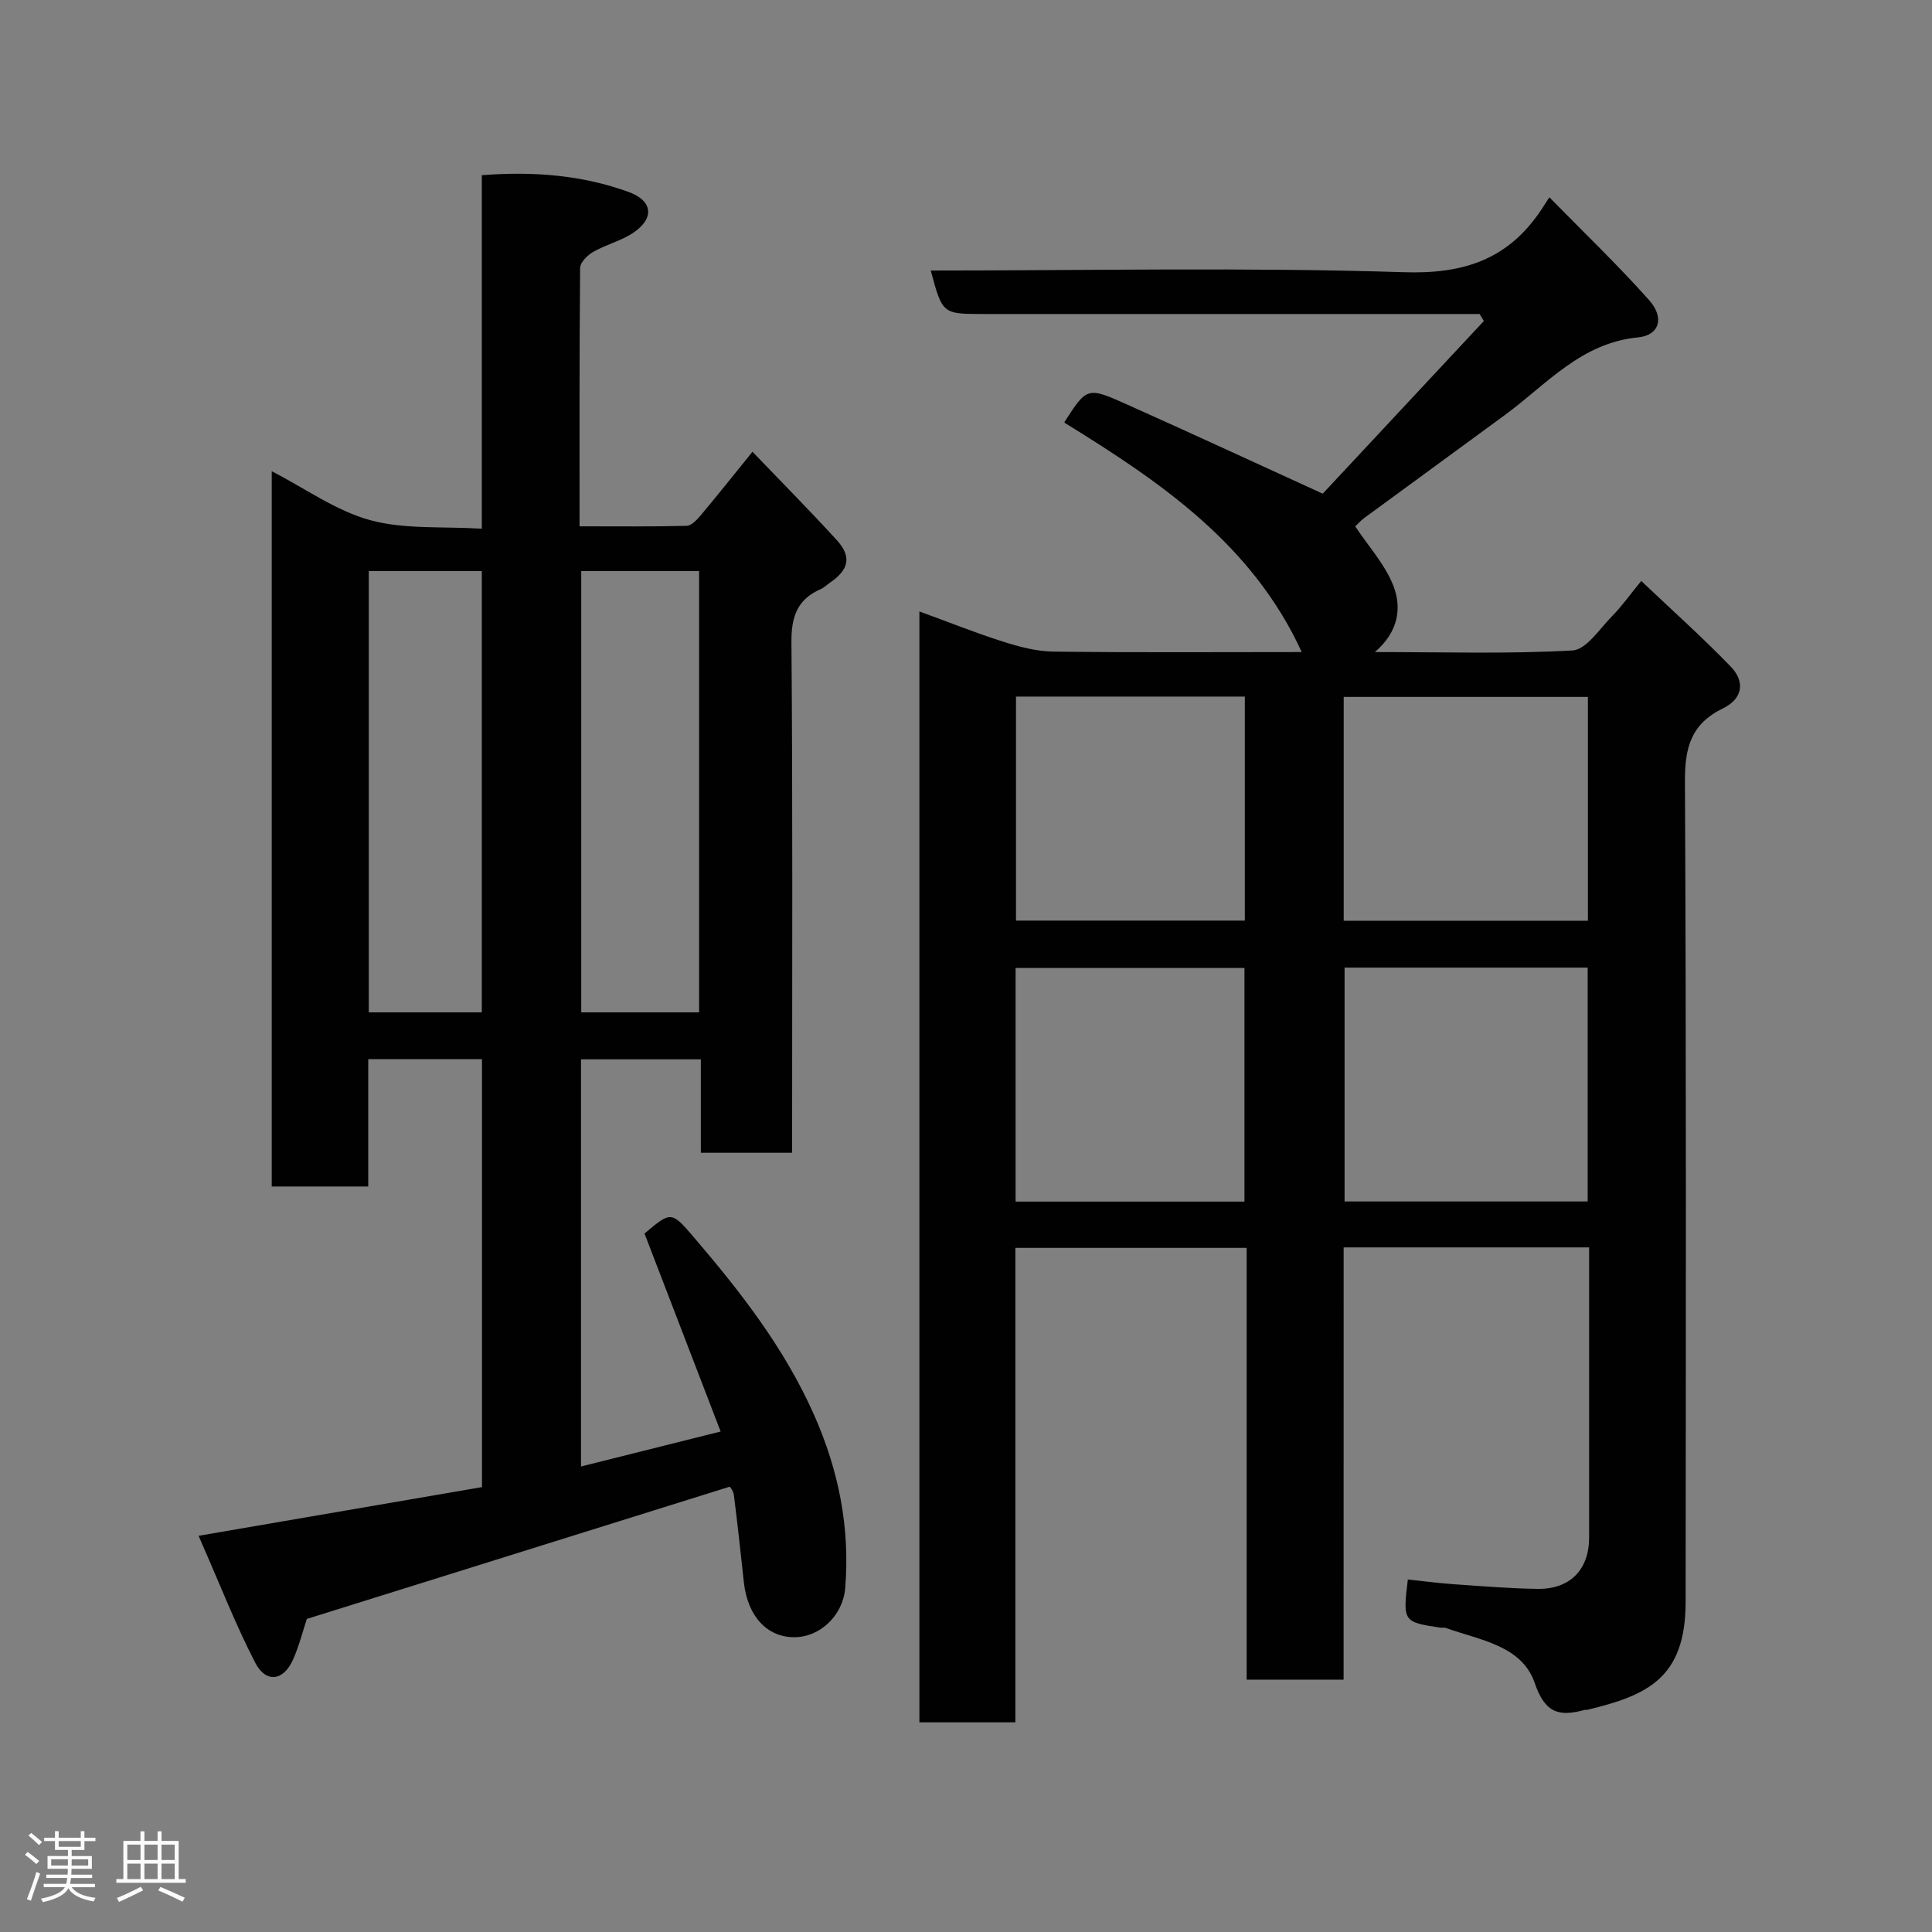 <svg enable-background="new 0 0 400 400" viewBox="0 0 400 400" xmlns="http://www.w3.org/2000/svg"><rect x="0" y="0" width="400" height="400" fill="#808080" stroke="none"/><path d="m5.17 384 .55-.58c.85.61 1.65 1.24 2.4 1.87l-.59.64c-.83-.73-1.62-1.38-2.36-1.93m1.22 9.53-.82-.34c.71-1.76 1.37-3.64 1.98-5.63.24.13.5.25.76.36-.6 1.67-1.24 3.54-1.92 5.61m-.5-13.5.57-.54c.56.44 1.31 1.06 2.26 1.87l-.64.64c-.68-.66-1.41-1.32-2.19-1.97m3.25.46h2.24v-1.36h.77v1.36h4.57v-1.36h.76v1.36h2.28v.69h-2.28v1.84h-2.64v1.26h4.18v2.64h-4.21c0 .45-.02.86-.05 1.21h4.32v.69h-4.38c-.04.34-.1.75-.19 1.22h5.15v.69h-4.82c.87 1.19 2.51 1.92 4.93 2.19-.17.31-.3.57-.37.76-2.77-.49-4.52-1.41-5.26-2.76-.56 1.26-2.3 2.23-5.24 2.9-.12-.24-.26-.48-.43-.72 2.73-.55 4.38-1.34 4.96-2.38h-4.38v-.69h4.65c.1-.38.17-.79.21-1.22h-4.32v-.69h4.4c.03-.34.05-.75.05-1.21h-4.2v-2.64h4.23v-1.26h-2.69v-1.84h-2.24zm1.46 4.46v1.29h3.45c.01-.4.02-.57.01-.53v-.32-.45h-3.46zm1.55-2.59h4.57v-1.19h-4.57zm6.11 2.59h-3.42v.77c-.02.19-.01.37-.02.53h3.44z" fill="#fcfafa"/><path d="m32.63 379.16h.82v1.98h3.54v7.89h1.46v.78h-14.37v-.78h1.46v-7.89h3.54v-1.98h.82v1.98h2.73zm-3.49 11.48.5.73c-1.61.82-3.28 1.63-5 2.41-.13-.27-.28-.55-.44-.82 1.75-.72 3.4-1.49 4.94-2.32m-2.78-5.55h2.73v-3.18h-2.73zm0 3.95h2.73v-3.2h-2.73zm3.54-3.95h2.73v-3.18h-2.73zm0 3.95h2.73v-3.2h-2.73zm7.89 4.68c-1.84-.92-3.51-1.7-5.02-2.32l.45-.73c1.89.8 3.57 1.55 5.04 2.23zm-1.62-11.81h-2.73v3.18h2.73zm-2.73 7.13h2.73v-3.2h-2.73z" fill="#fcfafa"/><g fill="#010102"><path d="m278.18 347.75c-7.17 0-13.44 0-20.07 0 0-29.84 0-59.44 0-89.39-16.08 0-31.8 0-47.89 0v98.23c-6.74 0-13.13 0-19.87 0 0-76.26 0-152.65 0-230 5.92 2.16 11.54 4.42 17.31 6.25 3.38 1.07 6.96 2.03 10.46 2.07 16.99.21 33.99.09 51.39.09-10.28-22.39-29.28-35.23-49.05-47.44 0 .01-.1-.15-.06-.21 4.63-7.17 4.69-7.3 12.82-3.66 13.22 5.91 26.36 12 40.64 18.52 10.49-11.24 21.92-23.49 33.36-35.75-.29-.48-.59-.97-.88-1.45-1.74 0-3.49 0-5.23 0-32.49 0-64.99 0-97.48 0-8.51 0-8.51 0-10.93-9 32.71 0 65.38-.69 98.01.35 12.54.4 21.62-2.75 28.42-12.97.45-.68.89-1.36 1.65-2.54 6.96 7.11 14.11 13.95 20.67 21.31 3.21 3.61 2.12 7.27-2.3 7.69-11.79 1.13-18.88 9.67-27.44 15.97-9.74 7.16-19.51 14.27-29.25 21.42-.79.58-1.45 1.35-1.87 1.75 2.77 4.18 6.22 7.93 7.92 12.36 1.7 4.44 1.09 9.43-3.86 13.65 14.41 0 27.7.42 40.92-.33 2.84-.16 5.57-4.43 8.12-7.02 2.06-2.09 3.78-4.52 6.11-7.37 6.42 6.09 12.68 11.68 18.5 17.7 3.09 3.2 2.5 6.69-1.58 8.68-6.62 3.22-7.9 8.13-7.87 15.09.28 56.66.19 113.31.14 169.97-.01 15.87-8.13 19.32-20.35 22.28-.16.04-.34-.03-.5.01-5.21 1.4-8.21.85-10.39-5.55-2.67-7.83-11.45-8.9-18.47-11.43-.3-.11-.67.02-.99-.03-7.8-1.16-7.87-1.26-6.81-9.98 3.18.33 6.36.76 9.57.98 5.76.4 11.52.88 17.29.96 6.73.09 10.66-3.98 10.67-10.61.01-18.5 0-36.99 0-55.49 0-1.46 0-2.92 0-4.6-17.08 0-33.68 0-50.82 0-.01 29.7-.01 59.42-.01 89.49zm50.53-99c0-16.29 0-32.32 0-48.42-17 0-33.7 0-50.33 0v48.42zm-50.51-58.12h50.56c0-15.63 0-30.88 0-46.34-16.95 0-33.65 0-50.56 0zm-20.55 58.15c0-16.44 0-32.47 0-48.38-16.06 0-31.77 0-47.38 0v48.38zm-47.3-104.56v46.38h47.38c0-15.65 0-30.91 0-46.38-15.84 0-31.43 0-47.38 0z"/><path d="m63.53 335.18c-.8 2.39-1.58 5.55-2.89 8.48-1.96 4.38-5.6 4.86-7.81.57-4.07-7.89-7.3-16.21-10.89-24.35-.2-.46-.39-.92-.82-1.91 19.61-3.37 39.13-6.72 58.67-10.08 0-29.77 0-59.04 0-88.61-7.79 0-15.39 0-23.55 0v26.37c-6.93 0-13.31 0-19.98 0 0-49.15 0-98.22 0-148.09 7.02 3.62 13.33 8.21 20.37 10.13 7.14 1.95 15 1.27 23.12 1.77 0-24.7 0-48.76 0-73.19 10.75-.83 20.79-.02 30.44 3.49 4.97 1.81 5.33 5.44.98 8.39-2.52 1.71-5.67 2.47-8.34 3.99-1.19.68-2.71 2.18-2.72 3.32-.17 17.63-.12 35.27-.12 53.51 7.6 0 14.88.08 22.14-.1.99-.02 2.12-1.2 2.88-2.1 3.48-4.14 6.84-8.37 10.78-13.24 5.93 6.19 11.83 12.12 17.46 18.3 3.11 3.41 2.51 6.1-1.33 8.74-.67.46-1.27 1.08-2 1.4-4.87 2.13-6.11 5.72-6.06 11.01.27 33.33.14 66.66.14 99.99v5.7c-6.42 0-12.47 0-18.9 0 0-6.45 0-12.73 0-19.35-8.42 0-16.47 0-24.81 0v84.3c9.21-2.31 18.41-4.61 28.91-7.24-5.37-13.97-10.55-27.42-15.76-40.99 5.45-4.6 5.55-4.68 10.15.7 9.69 11.31 18.8 22.99 24.92 36.77 5.11 11.51 7.51 23.39 6.48 35.94-.47 5.68-5.23 10.18-10.57 10.17-5.66-.01-9.66-4.41-10.41-11.38-.65-6.03-1.31-12.06-2.07-18.07-.11-.87-.81-1.67-.85-1.72-29.4 9.2-58.4 18.27-87.56 27.38zm56.81-216.95v91.37h24.4c0-30.65 0-60.89 0-91.37-8.18 0-16.1 0-24.4 0zm-43.99 0v91.37h23.4c0-30.65 0-60.89 0-91.37-7.86 0-15.45 0-23.4 0z"/></g></svg>